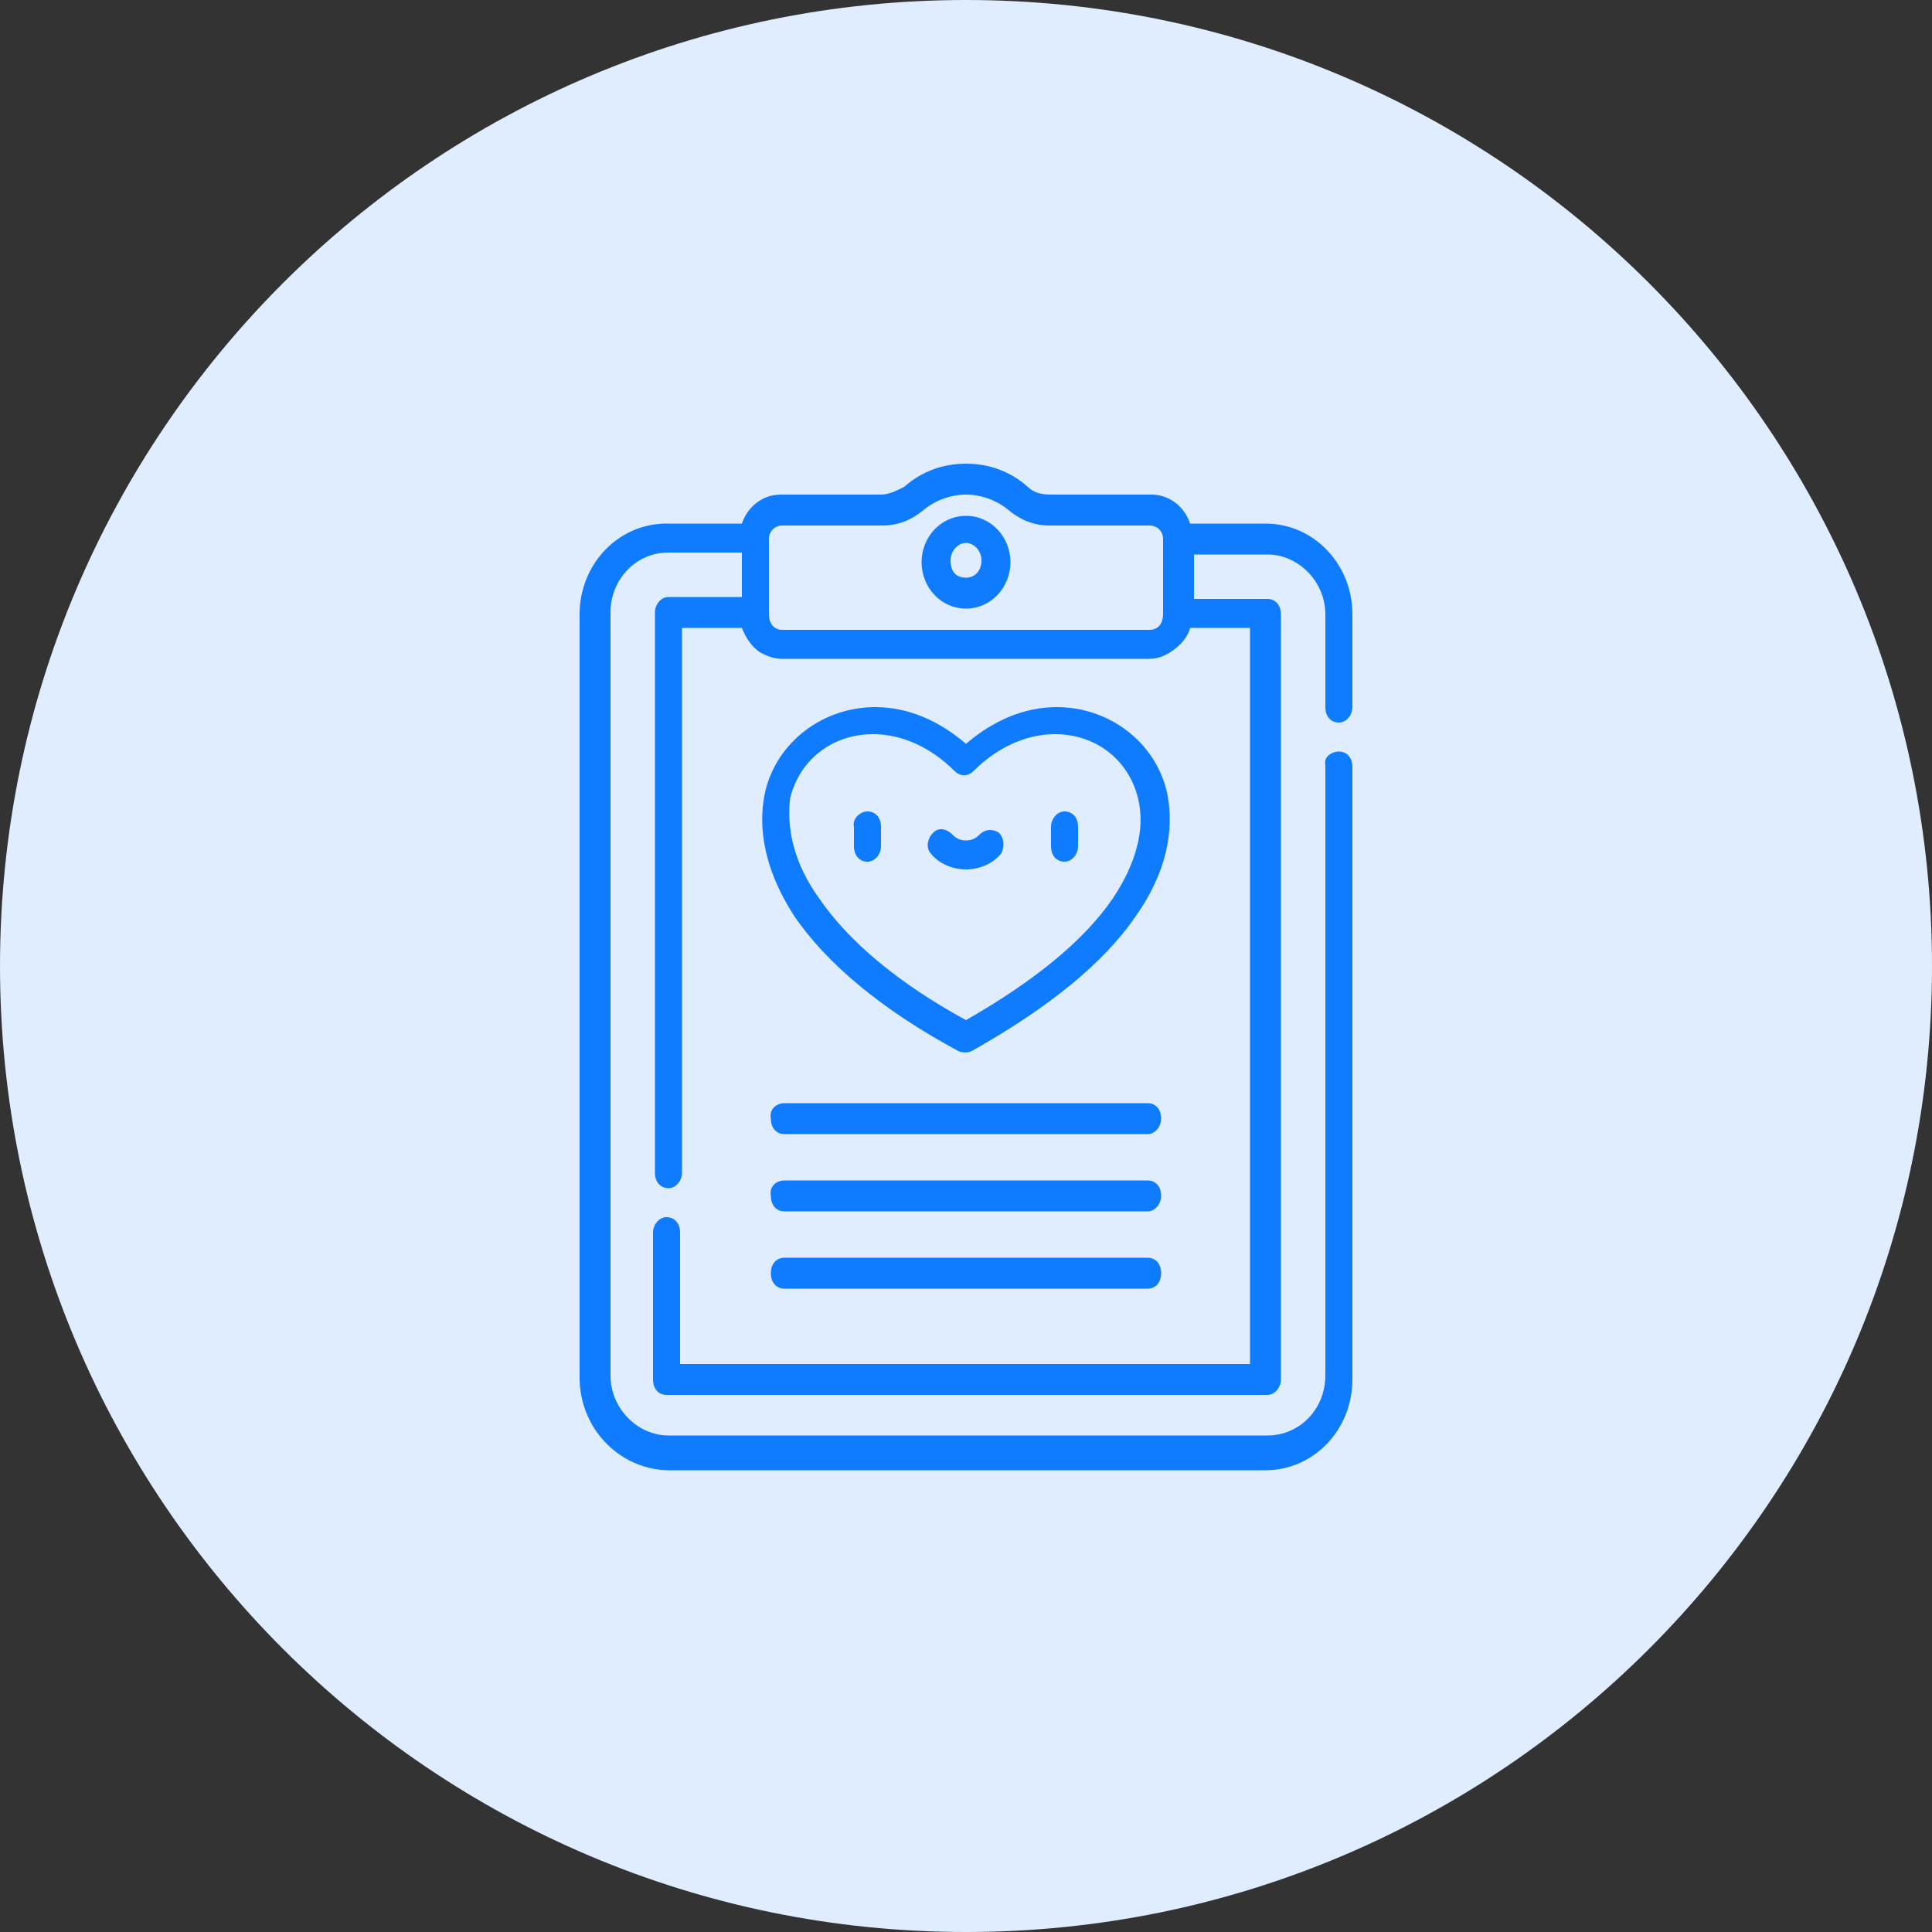 <?xml version="1.0" encoding="utf-8"?>
<!-- Generator: Adobe Illustrator 23.0.3, SVG Export Plug-In . SVG Version: 6.00 Build 0)  -->
<svg version="1.1" id="Layer_1" xmlns="http://www.w3.org/2000/svg" xmlns:xlink="http://www.w3.org/1999/xlink" x="0px" y="0px"
	 viewBox="0 0 100 100" style="enable-background:new 0 0 100 100;" xml:space="preserve">
<rect x="0" y="0" width="100" height="100" fill="#333333" stroke="none"/>
<style type="text/css">
	.st0{fill-rule:evenodd;clip-rule:evenodd;fill:#DFEDFF;}
	.st1{fill-rule:evenodd;clip-rule:evenodd;fill:#0F7BFF;}
</style>
<path class="st0" d="M50,0c27.6,0,50,22.4,50,50s-22.4,50-50,50S0,77.6,0,50S22.4,0,50,0z"/>
<path class="st1" d="M39.6,41c0.6-2.6,3-4.4,5.7-4.4c1.7,0,3.3,0.7,4.7,1.9c1.4-1.2,3-1.9,4.7-1.9c2.7,0,5.1,1.8,5.7,4.4
	c0.3,1.4,0.3,3.7-1.6,6.4c-1.7,2.5-4.6,4.8-8.5,7c-0.2,0.1-0.5,0.1-0.7,0c-3.9-2.1-6.8-4.5-8.5-7C39.3,44.6,39.3,42.4,39.6,41z
	 M42.4,46.5c1.5,2.2,4.1,4.4,7.6,6.3c3.5-2,6.1-4.1,7.6-6.3c1.2-1.8,1.7-3.6,1.3-5.2c-0.5-2-2.2-3.3-4.3-3.3c-1.5,0-3,0.7-4.2,1.9
	c-0.3,0.3-0.7,0.3-1,0c-1.2-1.2-2.7-1.9-4.2-1.9c-2.1,0-3.8,1.3-4.3,3.3C40.7,42.9,41.1,44.7,42.4,46.5z M44.9,42
	c0.4,0,0.7,0.3,0.7,0.8v1c0,0.4-0.3,0.8-0.7,0.8c-0.4,0-0.7-0.3-0.7-0.8v-1C44.1,42.4,44.5,42,44.9,42z M49.3,43.2
	c0.2,0.2,0.4,0.3,0.7,0.3s0.5-0.1,0.7-0.3c0.3-0.3,0.7-0.3,1-0.1c0.3,0.3,0.3,0.8,0.1,1.1C51.4,44.7,50.7,45,50,45s-1.4-0.3-1.8-0.8
	c-0.3-0.3-0.2-0.8,0.1-1.1C48.6,42.8,49,42.9,49.3,43.2z M55.1,42c0.4,0,0.7,0.3,0.7,0.8v1c0,0.4-0.3,0.8-0.7,0.8
	c-0.4,0-0.7-0.3-0.7-0.8v-1C54.4,42.4,54.7,42,55.1,42z M40.6,57.1h18.8c0.4,0,0.7,0.3,0.7,0.8c0,0.4-0.3,0.8-0.7,0.8H40.6
	c-0.4,0-0.7-0.3-0.7-0.8C39.8,57.4,40.2,57.1,40.6,57.1z M40.6,65.1h18.8c0.4,0,0.7,0.3,0.7,0.8s-0.3,0.8-0.7,0.8H40.6
	c-0.4,0-0.7-0.3-0.7-0.8S40.2,65.1,40.6,65.1z M40.6,61.1h18.8c0.4,0,0.7,0.3,0.7,0.8c0,0.4-0.3,0.8-0.7,0.8H40.6
	c-0.4,0-0.7-0.3-0.7-0.8C39.8,61.4,40.2,61.1,40.6,61.1z M69.3,38.9c0.4,0,0.7,0.3,0.7,0.8v31.7c0,2.6-2,4.7-4.5,4.7h-31
	C32,76,30,73.9,30,71.3V31.8c0-2.6,2-4.7,4.5-4.7h3.9c0.3-0.9,1.1-1.5,2-1.5h5.2c0.4,0,0.8-0.2,1.2-0.4c0.9-0.8,2-1.2,3.2-1.2
	s2.3,0.4,3.2,1.2c0.3,0.3,0.7,0.4,1.2,0.4h5.2c0.9,0,1.7,0.6,2,1.5h3.9c2.5,0,4.5,2.1,4.5,4.7v4.8c0,0.4-0.3,0.8-0.7,0.8
	c-0.4,0-0.7-0.3-0.7-0.8v-4.8c0-1.7-1.4-3.1-3-3.1h-3.8V31h3.8c0.4,0,0.7,0.3,0.7,0.8v39.6c0,0.4-0.3,0.8-0.7,0.8H34.5
	c-0.4,0-0.7-0.3-0.7-0.8v-7.6c0-0.4,0.3-0.8,0.7-0.8c0.4,0,0.7,0.3,0.7,0.8v6.8h29.5V32.5h-3.1c0,0,0,0,0,0
	c-0.1,0.4-0.4,0.8-0.8,1.1c-0.4,0.3-0.8,0.5-1.3,0.5h-19c-0.4,0-0.7-0.1-1.1-0.3c-0.5-0.3-0.8-0.8-1-1.3c0,0,0,0,0,0h-3.1v28.2
	c0,0.4-0.3,0.8-0.7,0.8c-0.4,0-0.7-0.3-0.7-0.8v-29c0-0.4,0.3-0.8,0.7-0.8h3.8v-2.3h-3.8c-1.7,0-3,1.4-3,3.1v39.5
	c0,1.7,1.4,3.1,3,3.1h31c1.7,0,3-1.4,3-3.1V39.6C68.5,39.2,68.9,38.9,69.3,38.9z M39.8,31.8c0,0.4,0.2,0.8,0.7,0.8c0,0,19,0,19,0
	c0.5,0,0.7-0.4,0.7-0.8v-3.9c0-0.4-0.3-0.7-0.7-0.7h-5.2c-0.8,0-1.5-0.3-2.1-0.8c-0.6-0.5-1.4-0.8-2.2-0.8s-1.6,0.3-2.2,0.8
	c-0.6,0.5-1.3,0.8-2.1,0.8h-5.2c-0.4,0-0.7,0.3-0.7,0.7V31.8z M50,26.7c1.3,0,2.3,1.1,2.3,2.4c0,1.3-1,2.4-2.3,2.4s-2.3-1.1-2.3-2.4
	C47.7,27.8,48.7,26.7,50,26.7z M50,29.9c0.5,0,0.8-0.4,0.8-0.9c0-0.5-0.4-0.9-0.8-0.9s-0.8,0.4-0.8,0.9C49.2,29.6,49.5,29.9,50,29.9
	z"/>
</svg>
